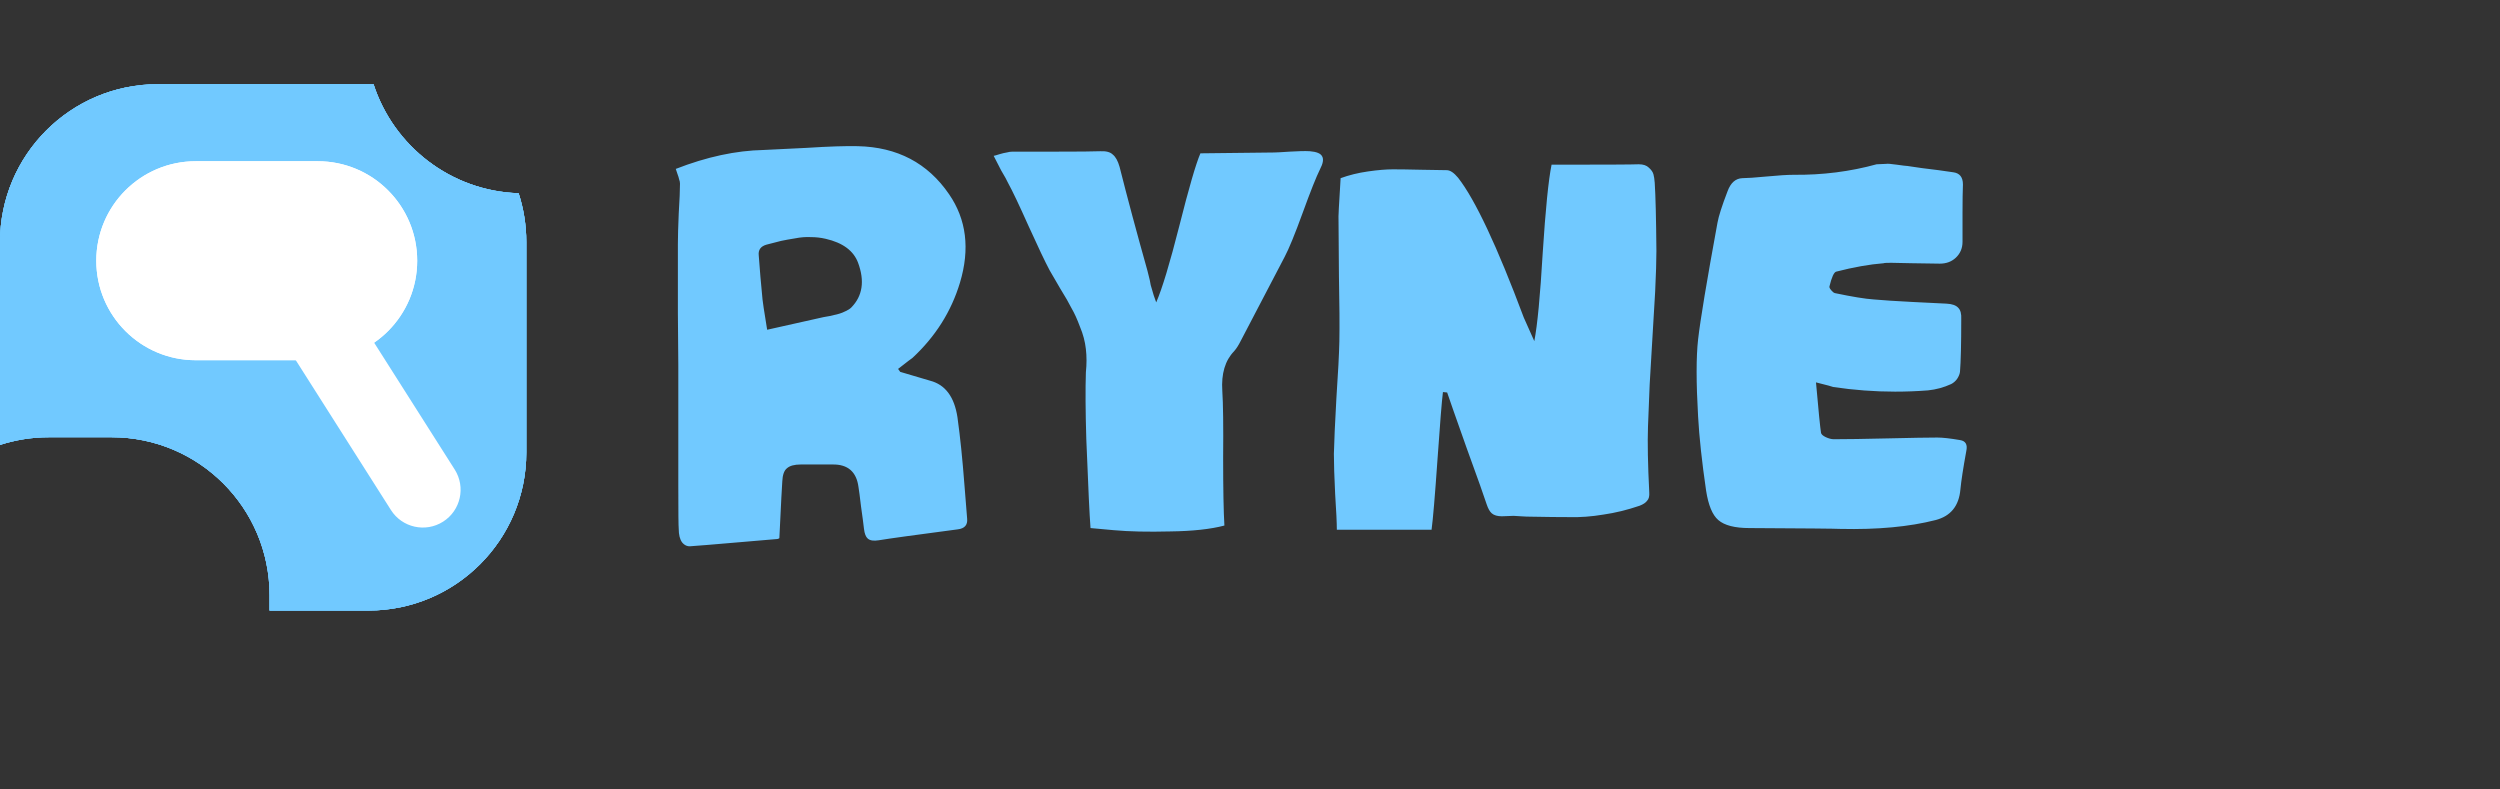 <svg width="418" height="132" viewBox="0 0 418 132" fill="none" xmlns="http://www.w3.org/2000/svg">
<rect x="0" y="0" width="418" height="132" fill="#333333" stroke="none"/>
<path fill-rule="evenodd" clip-rule="evenodd" d="M61.6 14.08C61.887 14.08 62.174 14.085 62.459 14.094C65.815 24.416 75.358 31.947 86.712 32.31C87.548 34.883 88 37.629 88 40.48V75.68C88 90.26 76.18 102.08 61.6 102.08H45.073V99.504C45.073 84.924 33.254 73.104 18.673 73.104H8.156C5.31 73.104 2.569 73.555 0 74.388V40.48C0 25.9 11.82 14.08 26.4 14.08H61.6Z" fill="#71C9FF"/>
<path fill-rule="evenodd" clip-rule="evenodd" d="M61.6 14.08C61.887 14.08 62.174 14.085 62.459 14.094C65.815 24.416 75.358 31.947 86.712 32.31C87.548 34.883 88 37.629 88 40.48V75.68C88 90.26 76.18 102.08 61.6 102.08H45.073V99.504C45.073 84.924 33.254 73.104 18.673 73.104H8.156C5.31 73.104 2.569 73.555 0 74.388V40.48C0 25.9 11.82 14.08 26.4 14.08H61.6Z" fill="#71C9FF"/>
<path d="M16.098 43.592C16.098 34.405 23.545 26.958 32.732 26.958H53.122C62.309 26.958 69.756 34.405 69.756 43.592C69.756 52.779 62.309 60.226 53.122 60.226H32.732C23.545 60.226 16.098 52.779 16.098 43.592Z" fill="white"/>
<path d="M16.098 43.592C16.098 34.405 23.545 26.958 32.732 26.958H53.122C62.309 26.958 69.756 34.405 69.756 43.592C69.756 52.779 62.309 60.226 53.122 60.226H32.732C23.545 60.226 16.098 52.779 16.098 43.592Z" fill="white"/>
<path d="M47.386 56.972C45.516 54.028 46.387 50.125 49.331 48.255C52.276 46.384 56.179 47.255 58.049 50.2L76.028 78.505C77.898 81.449 77.028 85.352 74.083 87.222C71.139 89.093 67.236 88.222 65.366 85.278L47.386 56.972Z" fill="white"/>
<path fill-rule="evenodd" clip-rule="evenodd" d="M61.6 14.08C61.887 14.08 62.174 14.085 62.459 14.094C65.815 24.416 75.358 31.947 86.712 32.31C87.548 34.883 88 37.629 88 40.48V75.68C88 90.26 76.18 102.08 61.6 102.08H45.073V99.504C45.073 84.924 33.254 73.104 18.673 73.104H8.156C5.31 73.104 2.569 73.555 0 74.388V40.48C0 25.9 11.82 14.08 26.4 14.08H61.6Z" fill="#71C9FF"/>
<path fill-rule="evenodd" clip-rule="evenodd" d="M61.6 14.08C61.887 14.08 62.174 14.085 62.459 14.094C65.815 24.416 75.358 31.947 86.712 32.31C87.548 34.883 88 37.629 88 40.48V75.68C88 90.26 76.18 102.08 61.6 102.08H45.073V99.504C45.073 84.924 33.254 73.104 18.673 73.104H8.156C5.31 73.104 2.569 73.555 0 74.388V40.48C0 25.9 11.82 14.08 26.4 14.08H61.6Z" fill="#71C9FF"/>
<path d="M16.098 43.592C16.098 34.405 23.545 26.958 32.732 26.958H53.122C62.309 26.958 69.756 34.405 69.756 43.592C69.756 52.779 62.309 60.226 53.122 60.226H32.732C23.545 60.226 16.098 52.779 16.098 43.592Z" fill="white"/>
<path d="M16.098 43.592C16.098 34.405 23.545 26.958 32.732 26.958H53.122C62.309 26.958 69.756 34.405 69.756 43.592C69.756 52.779 62.309 60.226 53.122 60.226H32.732C23.545 60.226 16.098 52.779 16.098 43.592Z" fill="white"/>
<path d="M47.386 56.972C45.516 54.028 46.387 50.125 49.331 48.255C52.276 46.384 56.179 47.255 58.049 50.2L76.028 78.505C77.898 81.449 77.028 85.352 74.083 87.222C71.139 89.093 67.236 88.222 65.366 85.278L47.386 56.972Z" fill="white"/>
<path d="M128.267 55.134C133.993 53.867 137.137 53.163 137.701 53.022C137.888 52.975 138.287 52.905 138.897 52.811C139.508 52.67 139.977 52.553 140.305 52.459C140.634 52.365 140.986 52.224 141.361 52.037C141.784 51.849 142.112 51.638 142.347 51.403C144.224 49.479 144.6 46.992 143.473 43.941C142.723 41.923 140.916 40.585 138.053 39.928C137.255 39.74 136.433 39.646 135.589 39.646C134.744 39.599 133.852 39.67 132.913 39.858C132.022 39.998 131.247 40.139 130.59 40.28C129.98 40.421 129.159 40.632 128.126 40.914C127.188 41.195 126.765 41.782 126.859 42.674C126.906 43.378 127 44.574 127.141 46.264C127.281 47.907 127.399 49.174 127.493 50.066C127.493 50.253 127.751 51.943 128.267 55.134ZM112.99 28.242C118.153 26.224 123.057 25.168 127.704 25.074C128.83 25.027 131.224 24.909 134.885 24.722C138.545 24.487 141.385 24.393 143.403 24.44C150.021 24.581 155.113 27.256 158.68 32.466C161.59 36.69 162.2 41.618 160.51 47.25C159.055 52.084 156.404 56.284 152.555 59.851C152.461 59.898 151.663 60.508 150.161 61.682L150.513 62.174C153.658 63.113 155.324 63.606 155.512 63.653C158.046 64.31 159.572 66.352 160.088 69.778C160.323 71.467 160.534 73.227 160.721 75.058C160.909 76.888 161.097 79.023 161.285 81.464C161.472 83.904 161.613 85.665 161.707 86.744C161.801 87.776 161.285 88.363 160.158 88.504C153.024 89.443 148.613 90.053 146.923 90.334C146.078 90.475 145.468 90.381 145.093 90.053C144.764 89.771 144.553 89.231 144.459 88.434C144.365 87.589 144.201 86.345 143.966 84.702C143.779 83.107 143.638 82.027 143.544 81.464C143.215 78.883 141.76 77.615 139.179 77.662C136.128 77.662 134.368 77.662 133.899 77.662C132.82 77.662 132.045 77.874 131.576 78.296C131.107 78.671 130.848 79.399 130.801 80.478C130.755 80.948 130.59 84.116 130.309 89.982C130.168 90.076 130.051 90.123 129.957 90.123C128.22 90.264 125.733 90.475 122.494 90.757C119.256 91.038 116.956 91.226 115.595 91.32C114.985 91.414 114.469 91.203 114.046 90.686C113.671 90.17 113.483 89.419 113.483 88.434C113.436 88.011 113.413 85.641 113.413 81.323C113.413 70.998 113.413 64.263 113.413 61.118C113.413 60.274 113.389 57.34 113.342 52.318C113.342 47.297 113.342 43.448 113.342 40.773C113.342 39.599 113.389 37.91 113.483 35.704C113.624 33.451 113.694 31.785 113.694 30.706C113.694 30.471 113.647 30.236 113.553 30.002C113.507 29.767 113.413 29.462 113.272 29.086C113.131 28.711 113.037 28.429 112.99 28.242ZM166.142 26.059C166.377 26.012 166.705 25.918 167.128 25.778C167.597 25.637 167.996 25.543 168.325 25.496C168.653 25.402 168.982 25.355 169.31 25.355C170.39 25.355 172.807 25.355 176.561 25.355C180.363 25.355 182.827 25.332 183.953 25.285C184.939 25.238 185.643 25.426 186.065 25.848C186.535 26.224 186.91 26.904 187.192 27.89C188.506 33.099 190.055 38.872 191.838 45.208C191.838 45.208 191.909 45.49 192.049 46.053C192.19 46.569 192.308 47.109 192.401 47.672C192.542 48.188 192.707 48.752 192.894 49.362C193.082 49.925 193.223 50.324 193.317 50.558C194.302 48.306 195.593 44.035 197.189 37.746C198.784 31.41 199.958 27.373 200.709 25.637C207.843 25.543 211.949 25.496 213.029 25.496C213.357 25.496 214.225 25.449 215.633 25.355C217.088 25.261 218.215 25.238 219.013 25.285C220.139 25.379 220.82 25.66 221.054 26.13C221.336 26.599 221.219 27.326 220.702 28.312C220.092 29.532 219.13 31.949 217.816 35.563C216.502 39.177 215.493 41.641 214.789 42.955C212.348 47.648 209.908 52.318 207.467 56.965C207.092 57.716 206.716 58.302 206.341 58.725C204.839 60.274 204.182 62.48 204.369 65.342C204.51 67.501 204.557 71.233 204.51 76.536C204.51 81.793 204.581 85.571 204.721 87.87C202.422 88.481 199.395 88.809 195.64 88.856C191.932 88.95 188.788 88.879 186.206 88.645L182.334 88.293C182.24 87.026 182.147 85.383 182.053 83.365C181.959 81.394 181.818 78.085 181.63 73.438C181.489 68.745 181.466 65.014 181.56 62.245C181.701 60.884 181.701 59.593 181.56 58.373C181.419 57.106 181.091 55.862 180.574 54.642C180.105 53.374 179.636 52.342 179.166 51.544C178.744 50.699 178.11 49.596 177.265 48.235C176.468 46.874 175.881 45.865 175.505 45.208C174.755 43.8 173.581 41.336 171.985 37.816C170.39 34.249 169.24 31.832 168.536 30.565C168.348 30.142 167.973 29.462 167.409 28.523C166.893 27.538 166.471 26.716 166.142 26.059ZM241.259 65.554C241.071 67.055 240.766 70.834 240.344 76.888C239.921 82.942 239.593 86.838 239.358 88.574H223.518C223.518 87.448 223.424 85.453 223.237 82.59C223.096 79.728 223.025 77.498 223.025 75.902C223.072 73.837 223.213 70.716 223.448 66.539C223.729 62.362 223.894 59.218 223.941 57.106C223.988 54.524 223.964 50.864 223.87 46.123C223.823 41.336 223.8 38.215 223.8 36.76C223.753 36.525 223.87 34.202 224.152 29.79C225.56 29.274 227.085 28.899 228.728 28.664C230.371 28.429 231.755 28.312 232.881 28.312C234.055 28.312 235.627 28.335 237.598 28.382C239.569 28.429 241.001 28.453 241.893 28.453C242.456 28.453 243.089 28.875 243.793 29.72C246.656 33.381 250.317 41.172 254.776 53.093C254.823 53.187 255.409 54.501 256.536 57.035C257.052 54.407 257.521 49.479 257.944 42.251C258.413 34.977 258.906 30.072 259.422 27.538C268.199 27.538 273.056 27.514 273.995 27.467C274.746 27.467 275.309 27.655 275.685 28.03C276.107 28.406 276.365 28.781 276.459 29.157C276.553 29.485 276.623 29.955 276.67 30.565C276.811 32.724 276.905 36.525 276.952 41.97C276.952 43.565 276.881 45.842 276.741 48.798C276.647 50.441 276.506 52.811 276.318 55.909C276.131 58.959 275.966 61.752 275.825 64.286C275.732 66.774 275.638 69.121 275.544 71.326C275.45 74.002 275.52 77.662 275.755 82.309C275.802 82.966 275.685 83.435 275.403 83.717C275.168 84.045 274.746 84.327 274.136 84.562C272.071 85.266 270.053 85.758 268.081 86.04C266.11 86.368 264.233 86.509 262.449 86.462C260.666 86.462 258.601 86.439 256.254 86.392C255.503 86.392 254.846 86.368 254.283 86.322C253.72 86.275 253.321 86.251 253.086 86.251C252.852 86.251 252.195 86.275 251.115 86.322C250.364 86.322 249.801 86.157 249.425 85.829C249.097 85.547 248.815 85.054 248.581 84.35C248.205 83.177 247.079 80.009 245.201 74.846C243.371 69.684 242.292 66.61 241.963 65.624L241.259 65.554ZM303.633 63.934C304.056 68.722 304.337 71.538 304.478 72.382C304.525 72.617 304.783 72.852 305.253 73.086C305.769 73.321 306.215 73.438 306.59 73.438C308.702 73.438 311.729 73.391 315.672 73.298C319.614 73.204 322.36 73.157 323.909 73.157C324.8 73.157 326.068 73.298 327.71 73.579C328.649 73.72 329.001 74.33 328.766 75.41C328.25 78.226 327.921 80.361 327.781 81.816C327.546 84.585 326.161 86.298 323.627 86.955C319.215 88.082 313.912 88.574 307.717 88.434C306.872 88.387 301.803 88.34 292.51 88.293C290.07 88.293 288.333 87.847 287.301 86.955C286.315 86.11 285.635 84.468 285.259 82.027C284.555 77.193 284.109 73.063 283.921 69.637C283.593 63.958 283.593 59.663 283.921 56.754C284.297 53.468 285.376 46.968 287.16 37.253C287.348 36.173 287.911 34.413 288.849 31.973C289.366 30.565 290.187 29.837 291.313 29.79C292.064 29.79 293.425 29.697 295.397 29.509C297.368 29.321 298.87 29.227 299.902 29.227C304.736 29.274 309.359 28.688 313.771 27.467C314.71 27.42 315.249 27.397 315.39 27.397C315.578 27.35 316.165 27.397 317.15 27.538C318.136 27.678 318.723 27.749 318.91 27.749C319.661 27.843 320.459 27.96 321.304 28.101C322.149 28.195 323.087 28.312 324.12 28.453C325.152 28.594 325.974 28.711 326.584 28.805C327.663 28.946 328.203 29.626 328.203 30.846C328.156 31.973 328.133 33.569 328.133 35.634C328.133 37.652 328.133 39.248 328.133 40.421C328.133 41.5 327.757 42.392 327.006 43.096C326.302 43.753 325.411 44.082 324.331 44.082C324.237 44.082 322.665 44.058 319.614 44.011C316.611 43.917 315.062 43.917 314.968 44.011C312.574 44.199 309.923 44.668 307.013 45.419C306.637 45.513 306.262 46.334 305.886 47.883C305.839 48.024 305.933 48.235 306.168 48.517C306.403 48.798 306.614 48.963 306.801 49.01C309.711 49.62 311.87 49.972 313.278 50.066C314.827 50.206 316.986 50.347 319.755 50.488C322.571 50.629 324.472 50.723 325.457 50.77C326.396 50.816 327.053 51.051 327.429 51.474C327.804 51.849 327.968 52.483 327.921 53.374C327.921 57.505 327.851 60.438 327.71 62.174C327.663 62.55 327.499 62.949 327.217 63.371C326.936 63.747 326.607 64.028 326.232 64.216C325.012 64.779 323.721 65.131 322.36 65.272C320.529 65.413 318.699 65.483 316.869 65.483C313.443 65.483 309.993 65.225 306.52 64.709C306.473 64.662 305.511 64.404 303.633 63.934Z" fill="#71C9FF"/>
</svg>
